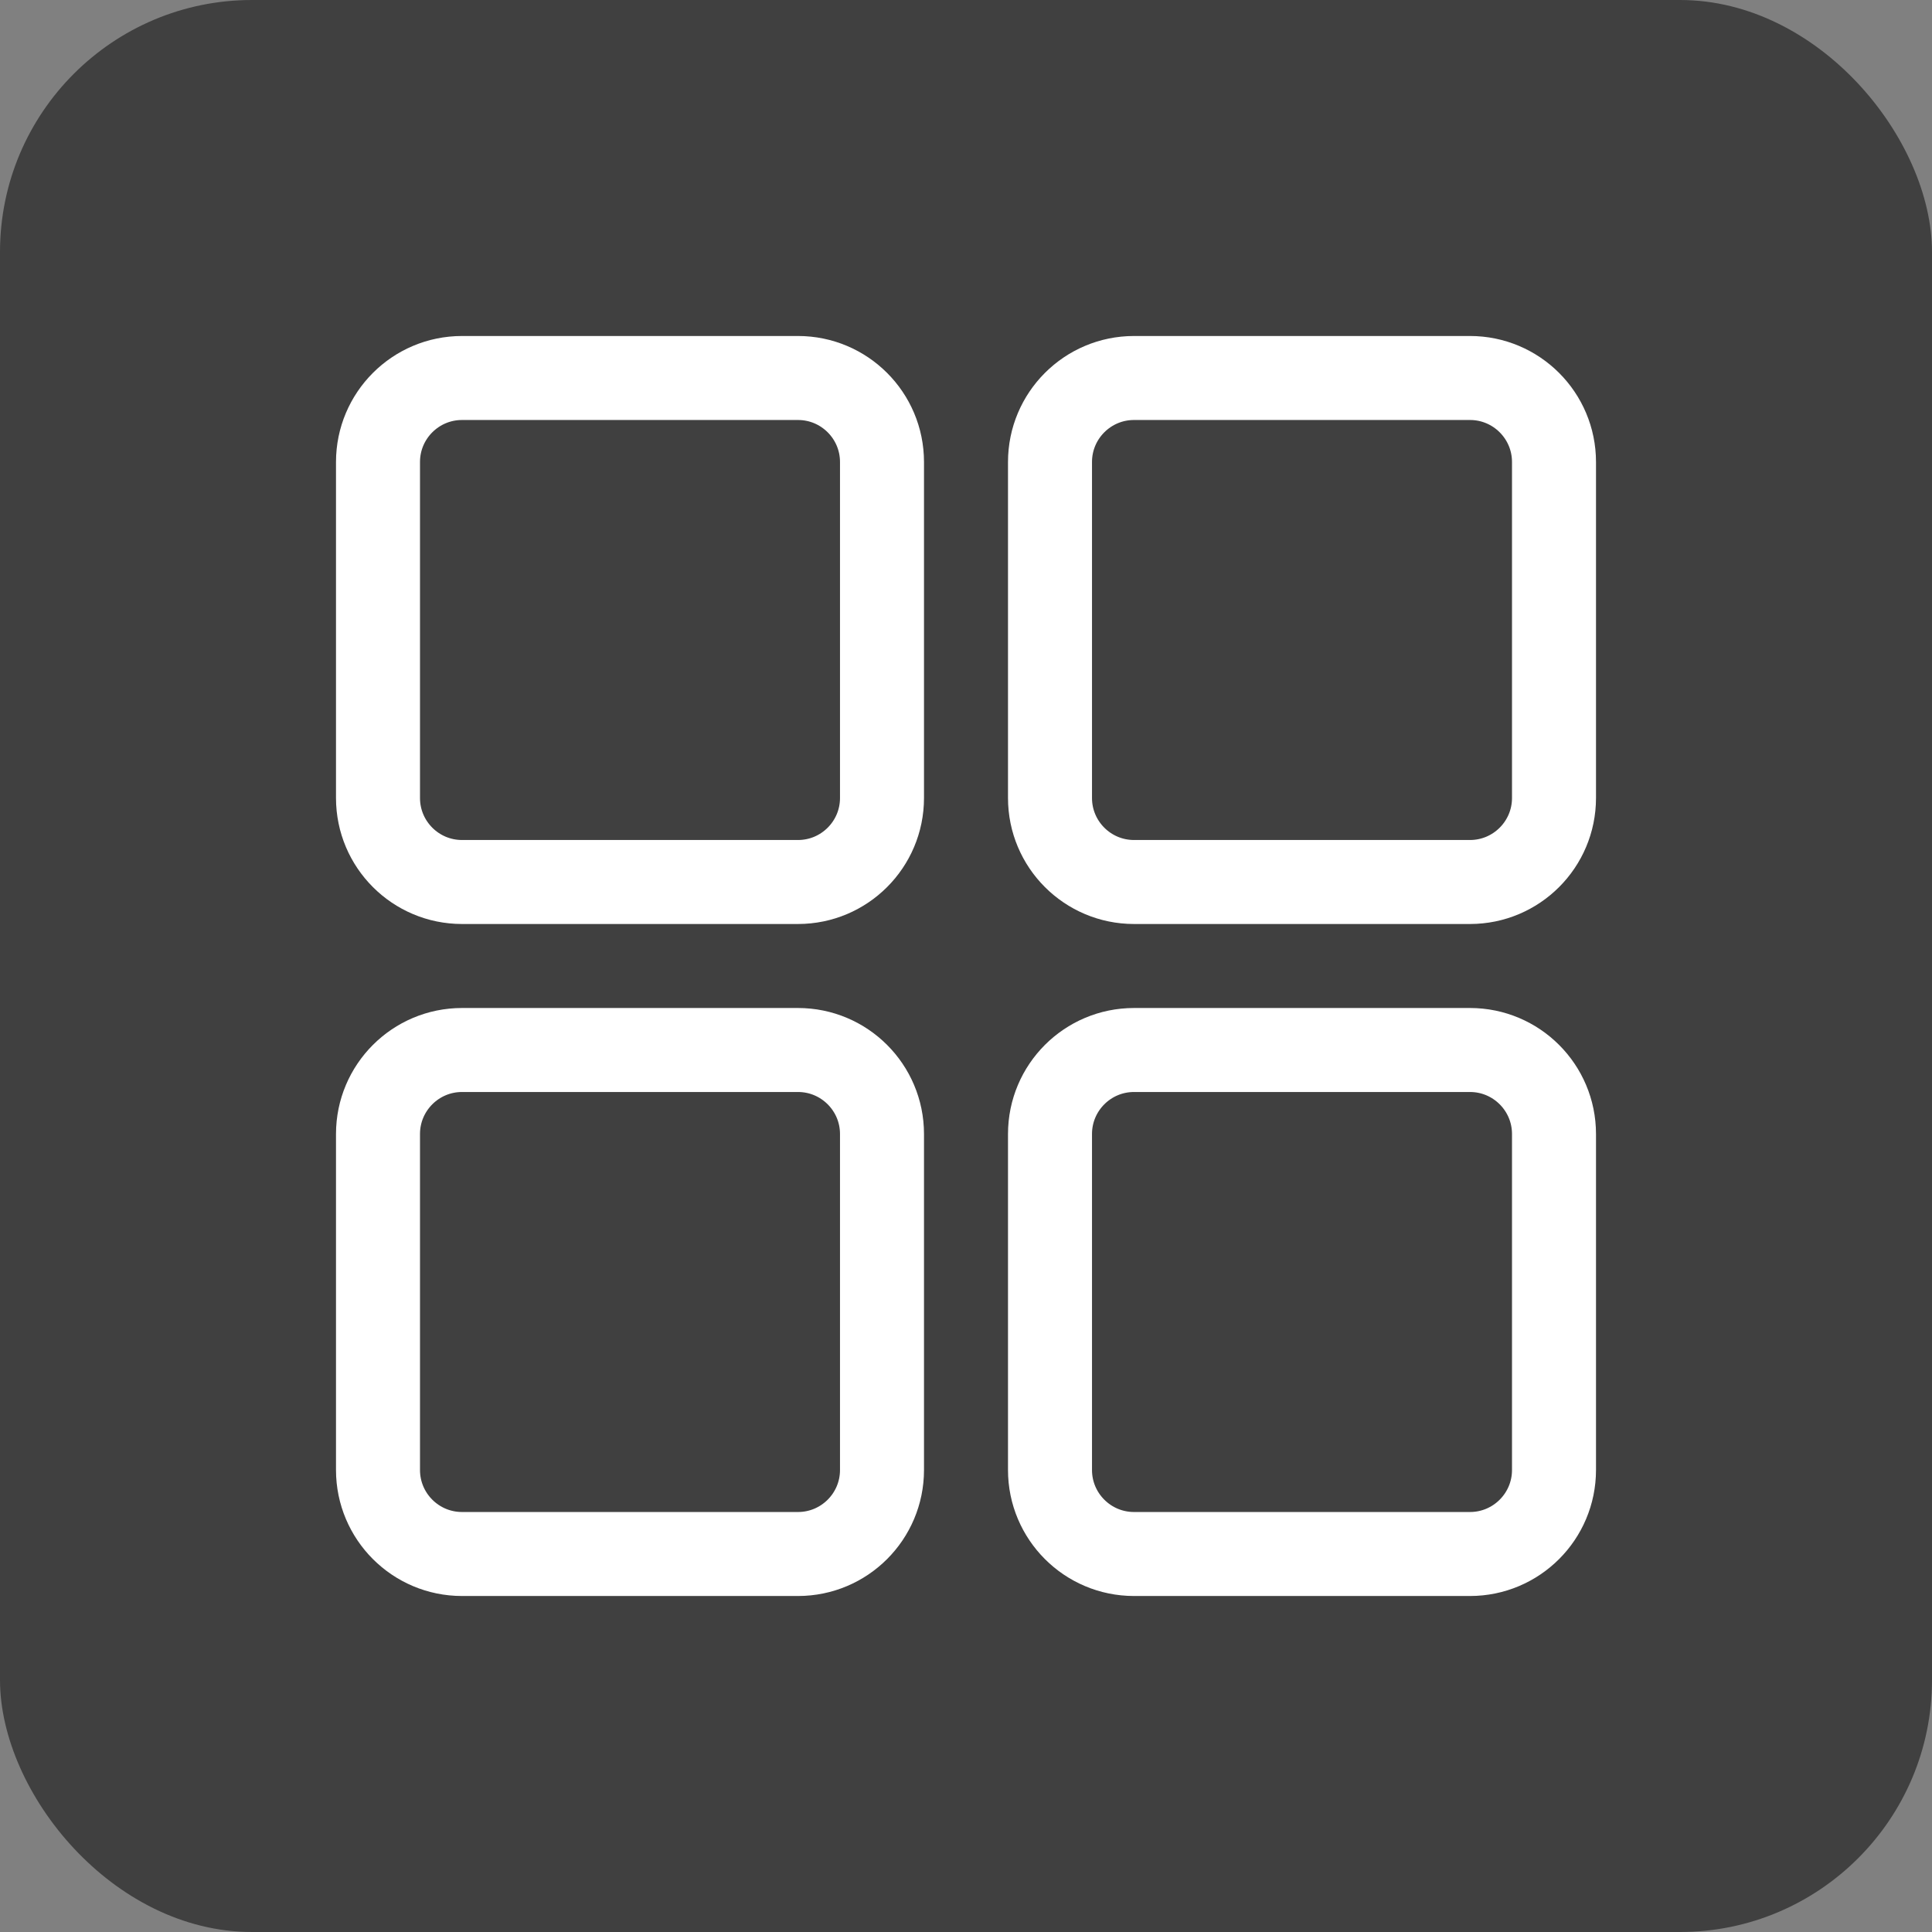 <svg width="23" height="23" viewBox="0 0 23 23" fill="none" xmlns="http://www.w3.org/2000/svg">
<rect x="0" y="0" width="23" height="23" fill="#808080" stroke="none"/>
<rect width="23" height="23" rx="3" fill="#404040"/>
<path d="M9.5 4.5H5.5C4.948 4.5 4.5 4.948 4.5 5.5V9.5C4.5 10.052 4.948 10.5 5.5 10.5H9.5C10.052 10.5 10.5 10.052 10.5 9.5V5.5C10.5 4.948 10.052 4.5 9.5 4.5Z" stroke="white"/>
<path d="M17.5 4.5H13.5C12.948 4.5 12.5 4.948 12.5 5.5V9.5C12.5 10.052 12.948 10.5 13.5 10.5H17.5C18.052 10.5 18.5 10.052 18.5 9.5V5.5C18.5 4.948 18.052 4.5 17.5 4.5Z" stroke="white"/>
<path d="M17.5 12.5H13.5C12.948 12.5 12.5 12.948 12.5 13.5V17.5C12.5 18.052 12.948 18.5 13.5 18.5H17.5C18.052 18.5 18.5 18.052 18.5 17.5V13.5C18.5 12.948 18.052 12.5 17.5 12.5Z" stroke="white"/>
<path d="M9.5 12.5H5.5C4.948 12.5 4.5 12.948 4.5 13.5V17.5C4.5 18.052 4.948 18.5 5.5 18.5H9.5C10.052 18.5 10.5 18.052 10.5 17.5V13.5C10.5 12.948 10.052 12.5 9.5 12.5Z" stroke="white"/>
</svg>
